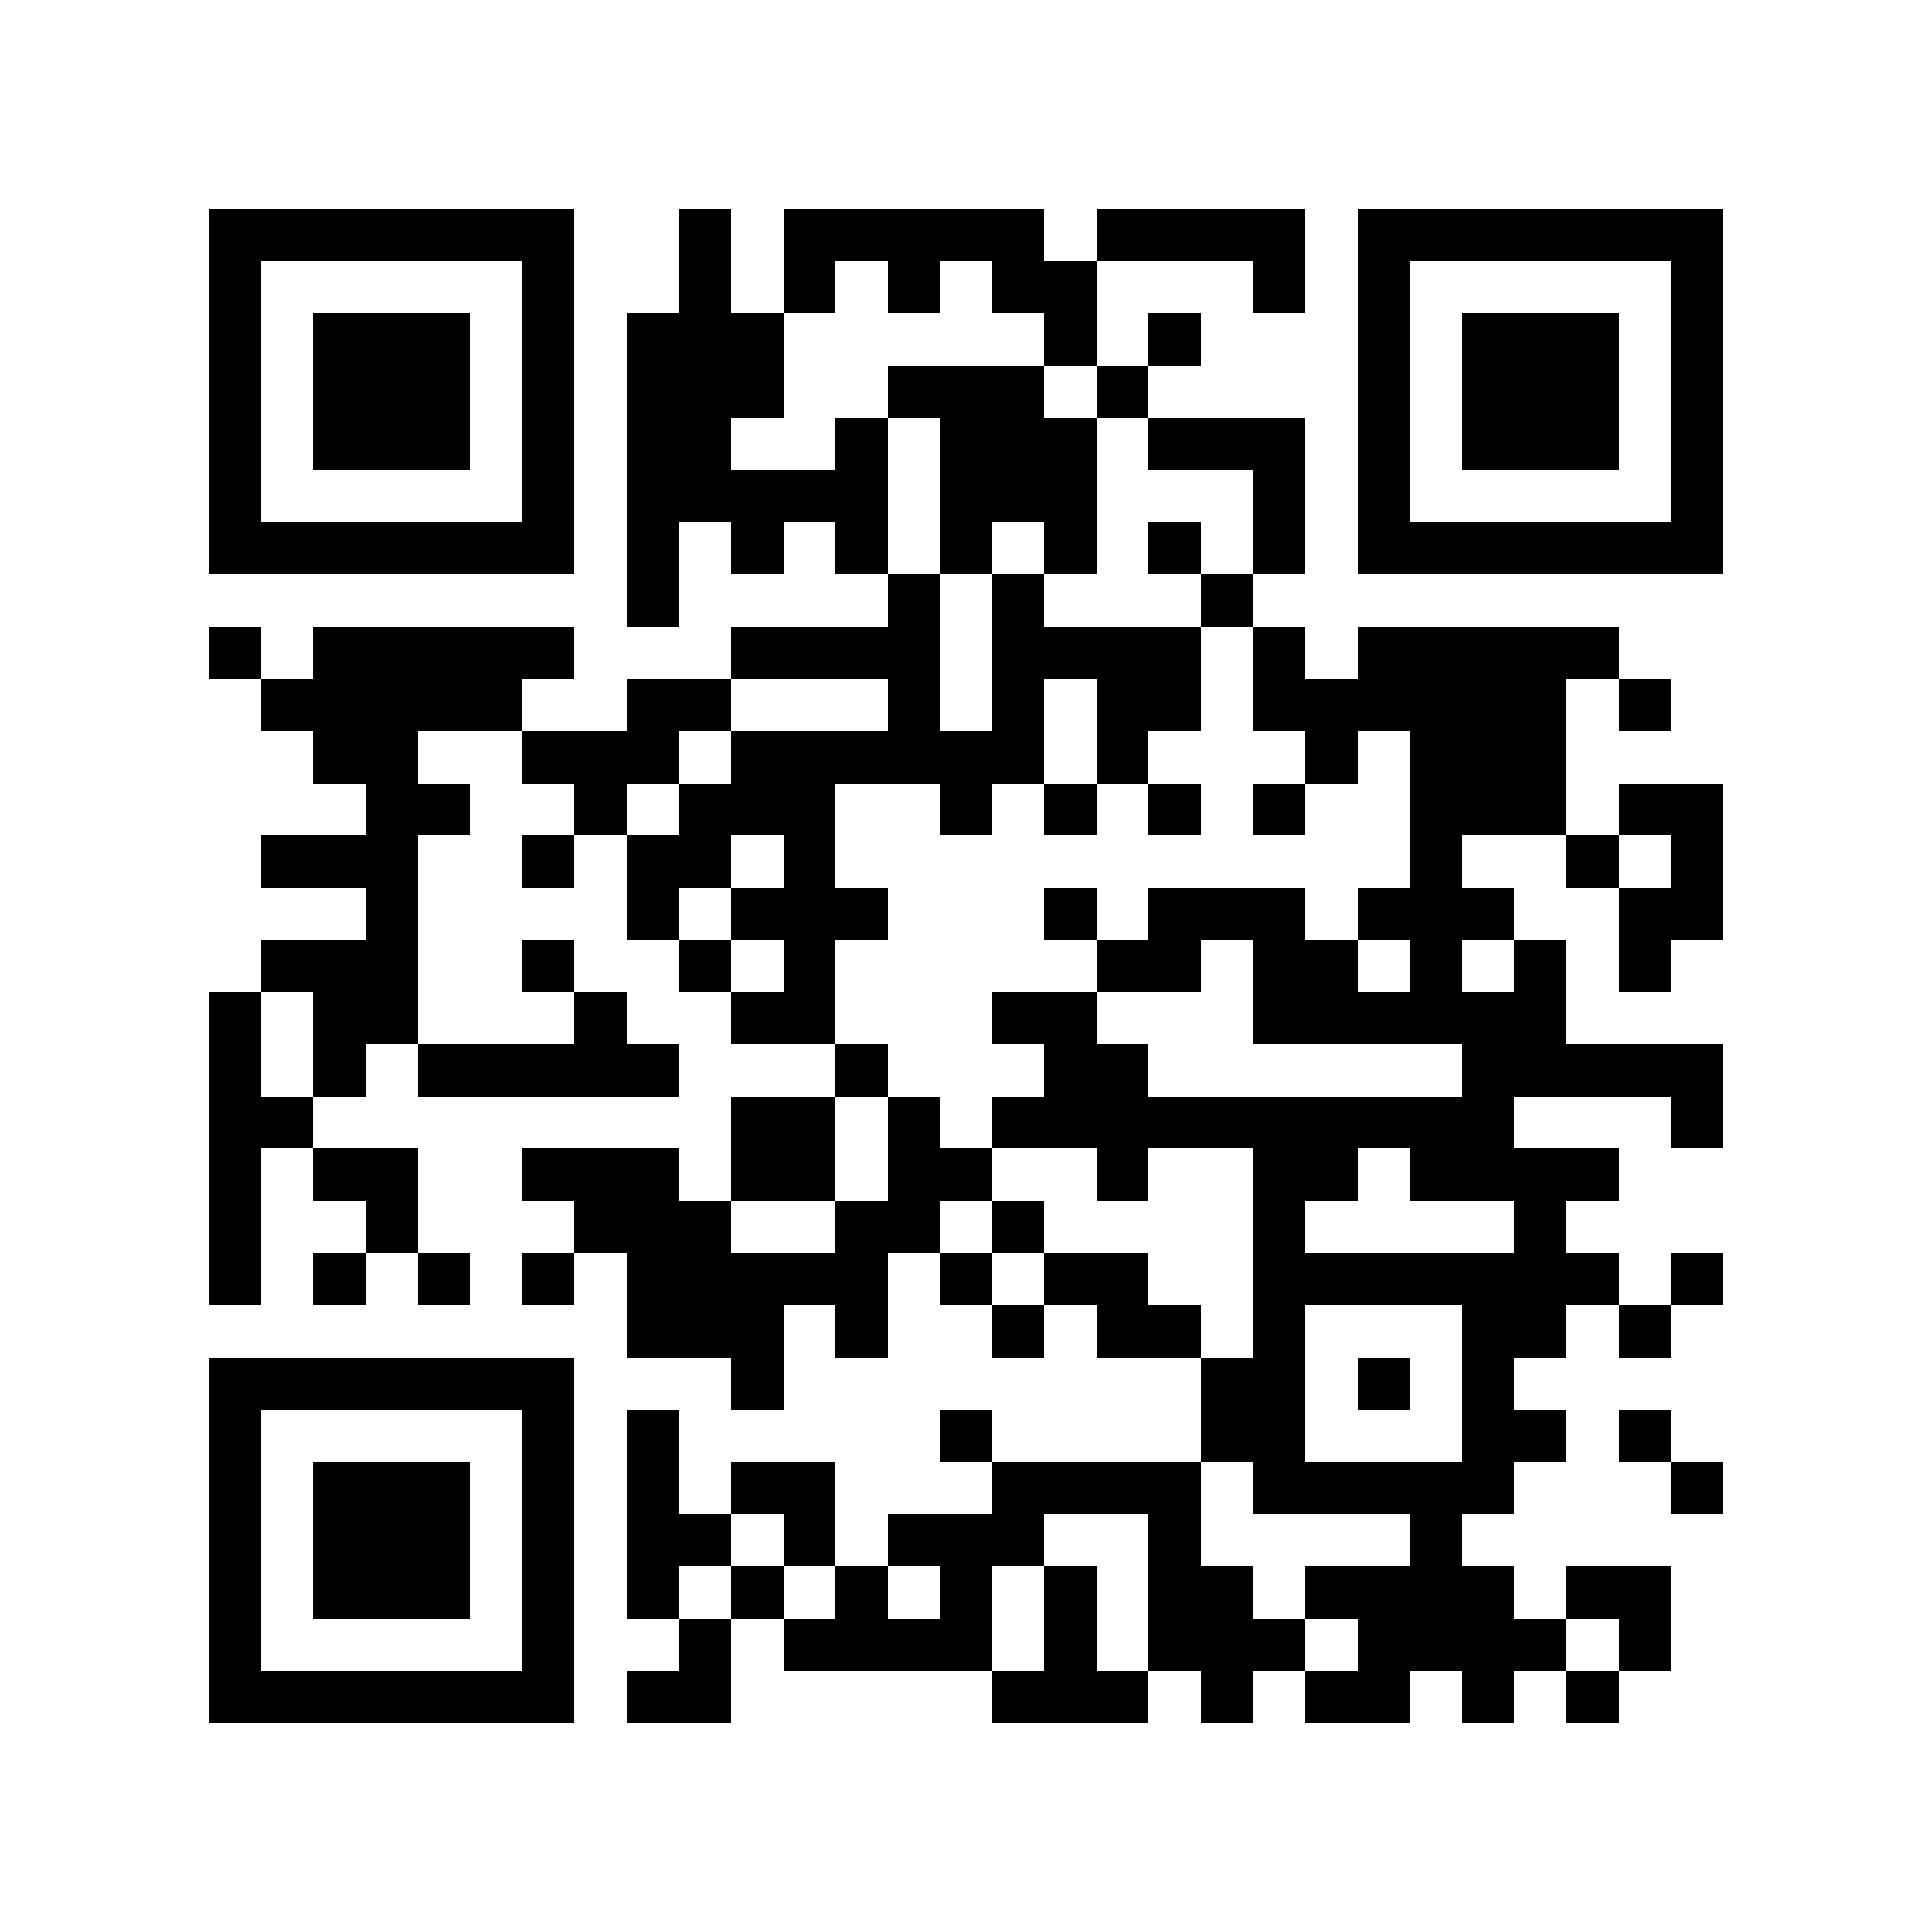 <?xml version="1.0" encoding="utf-8"?><!DOCTYPE svg PUBLIC "-//W3C//DTD SVG 1.1//EN" "http://www.w3.org/Graphics/SVG/1.1/DTD/svg11.dtd"><svg xmlns="http://www.w3.org/2000/svg" viewBox="0 0 37 37" shape-rendering="crispEdges"><path fill="#ffffff" d="M0 0h37v37H0z"/><path stroke="#000000" d="M4 4.5h7m2 0h1m1 0h5m1 0h4m1 0h7M4 5.5h1m5 0h1m2 0h1m1 0h1m1 0h1m1 0h2m3 0h1m1 0h1m5 0h1M4 6.5h1m1 0h3m1 0h1m1 0h3m5 0h1m1 0h1m3 0h1m1 0h3m1 0h1M4 7.5h1m1 0h3m1 0h1m1 0h3m2 0h3m1 0h1m4 0h1m1 0h3m1 0h1M4 8.5h1m1 0h3m1 0h1m1 0h2m2 0h1m1 0h3m1 0h3m1 0h1m1 0h3m1 0h1M4 9.5h1m5 0h1m1 0h5m1 0h3m3 0h1m1 0h1m5 0h1M4 10.5h7m1 0h1m1 0h1m1 0h1m1 0h1m1 0h1m1 0h1m1 0h1m1 0h7M12 11.5h1m4 0h1m1 0h1m3 0h1M4 12.5h1m1 0h5m3 0h4m1 0h4m1 0h1m1 0h5M5 13.5h5m2 0h2m3 0h1m1 0h1m1 0h2m1 0h6m1 0h1M6 14.5h2m2 0h3m1 0h6m1 0h1m3 0h1m1 0h3M7 15.5h2m2 0h1m1 0h3m2 0h1m1 0h1m1 0h1m1 0h1m2 0h3m1 0h2M5 16.5h3m2 0h1m1 0h2m1 0h1m11 0h1m2 0h1m1 0h1M7 17.5h1m4 0h1m1 0h3m3 0h1m1 0h3m1 0h3m2 0h2M5 18.5h3m2 0h1m2 0h1m1 0h1m5 0h2m1 0h2m1 0h1m1 0h1m1 0h1M4 19.5h1m1 0h2m3 0h1m2 0h2m3 0h2m3 0h6M4 20.5h1m1 0h1m1 0h5m3 0h1m3 0h2m6 0h5M4 21.5h2m8 0h2m1 0h1m1 0h10m3 0h1M4 22.5h1m1 0h2m2 0h3m1 0h2m1 0h2m2 0h1m2 0h2m1 0h4M4 23.5h1m2 0h1m3 0h3m2 0h2m1 0h1m4 0h1m4 0h1M4 24.5h1m1 0h1m1 0h1m1 0h1m1 0h5m1 0h1m1 0h2m2 0h7m1 0h1M12 25.5h3m1 0h1m2 0h1m1 0h2m1 0h1m3 0h2m1 0h1M4 26.5h7m3 0h1m8 0h2m1 0h1m1 0h1M4 27.5h1m5 0h1m1 0h1m5 0h1m4 0h2m3 0h2m1 0h1M4 28.5h1m1 0h3m1 0h1m1 0h1m1 0h2m3 0h4m1 0h5m3 0h1M4 29.5h1m1 0h3m1 0h1m1 0h2m1 0h1m1 0h3m2 0h1m4 0h1M4 30.5h1m1 0h3m1 0h1m1 0h1m1 0h1m1 0h1m1 0h1m1 0h1m1 0h2m1 0h4m1 0h2M4 31.5h1m5 0h1m2 0h1m1 0h4m1 0h1m1 0h3m1 0h4m1 0h1M4 32.5h7m1 0h2m5 0h3m1 0h1m1 0h2m1 0h1m1 0h1"/></svg>
